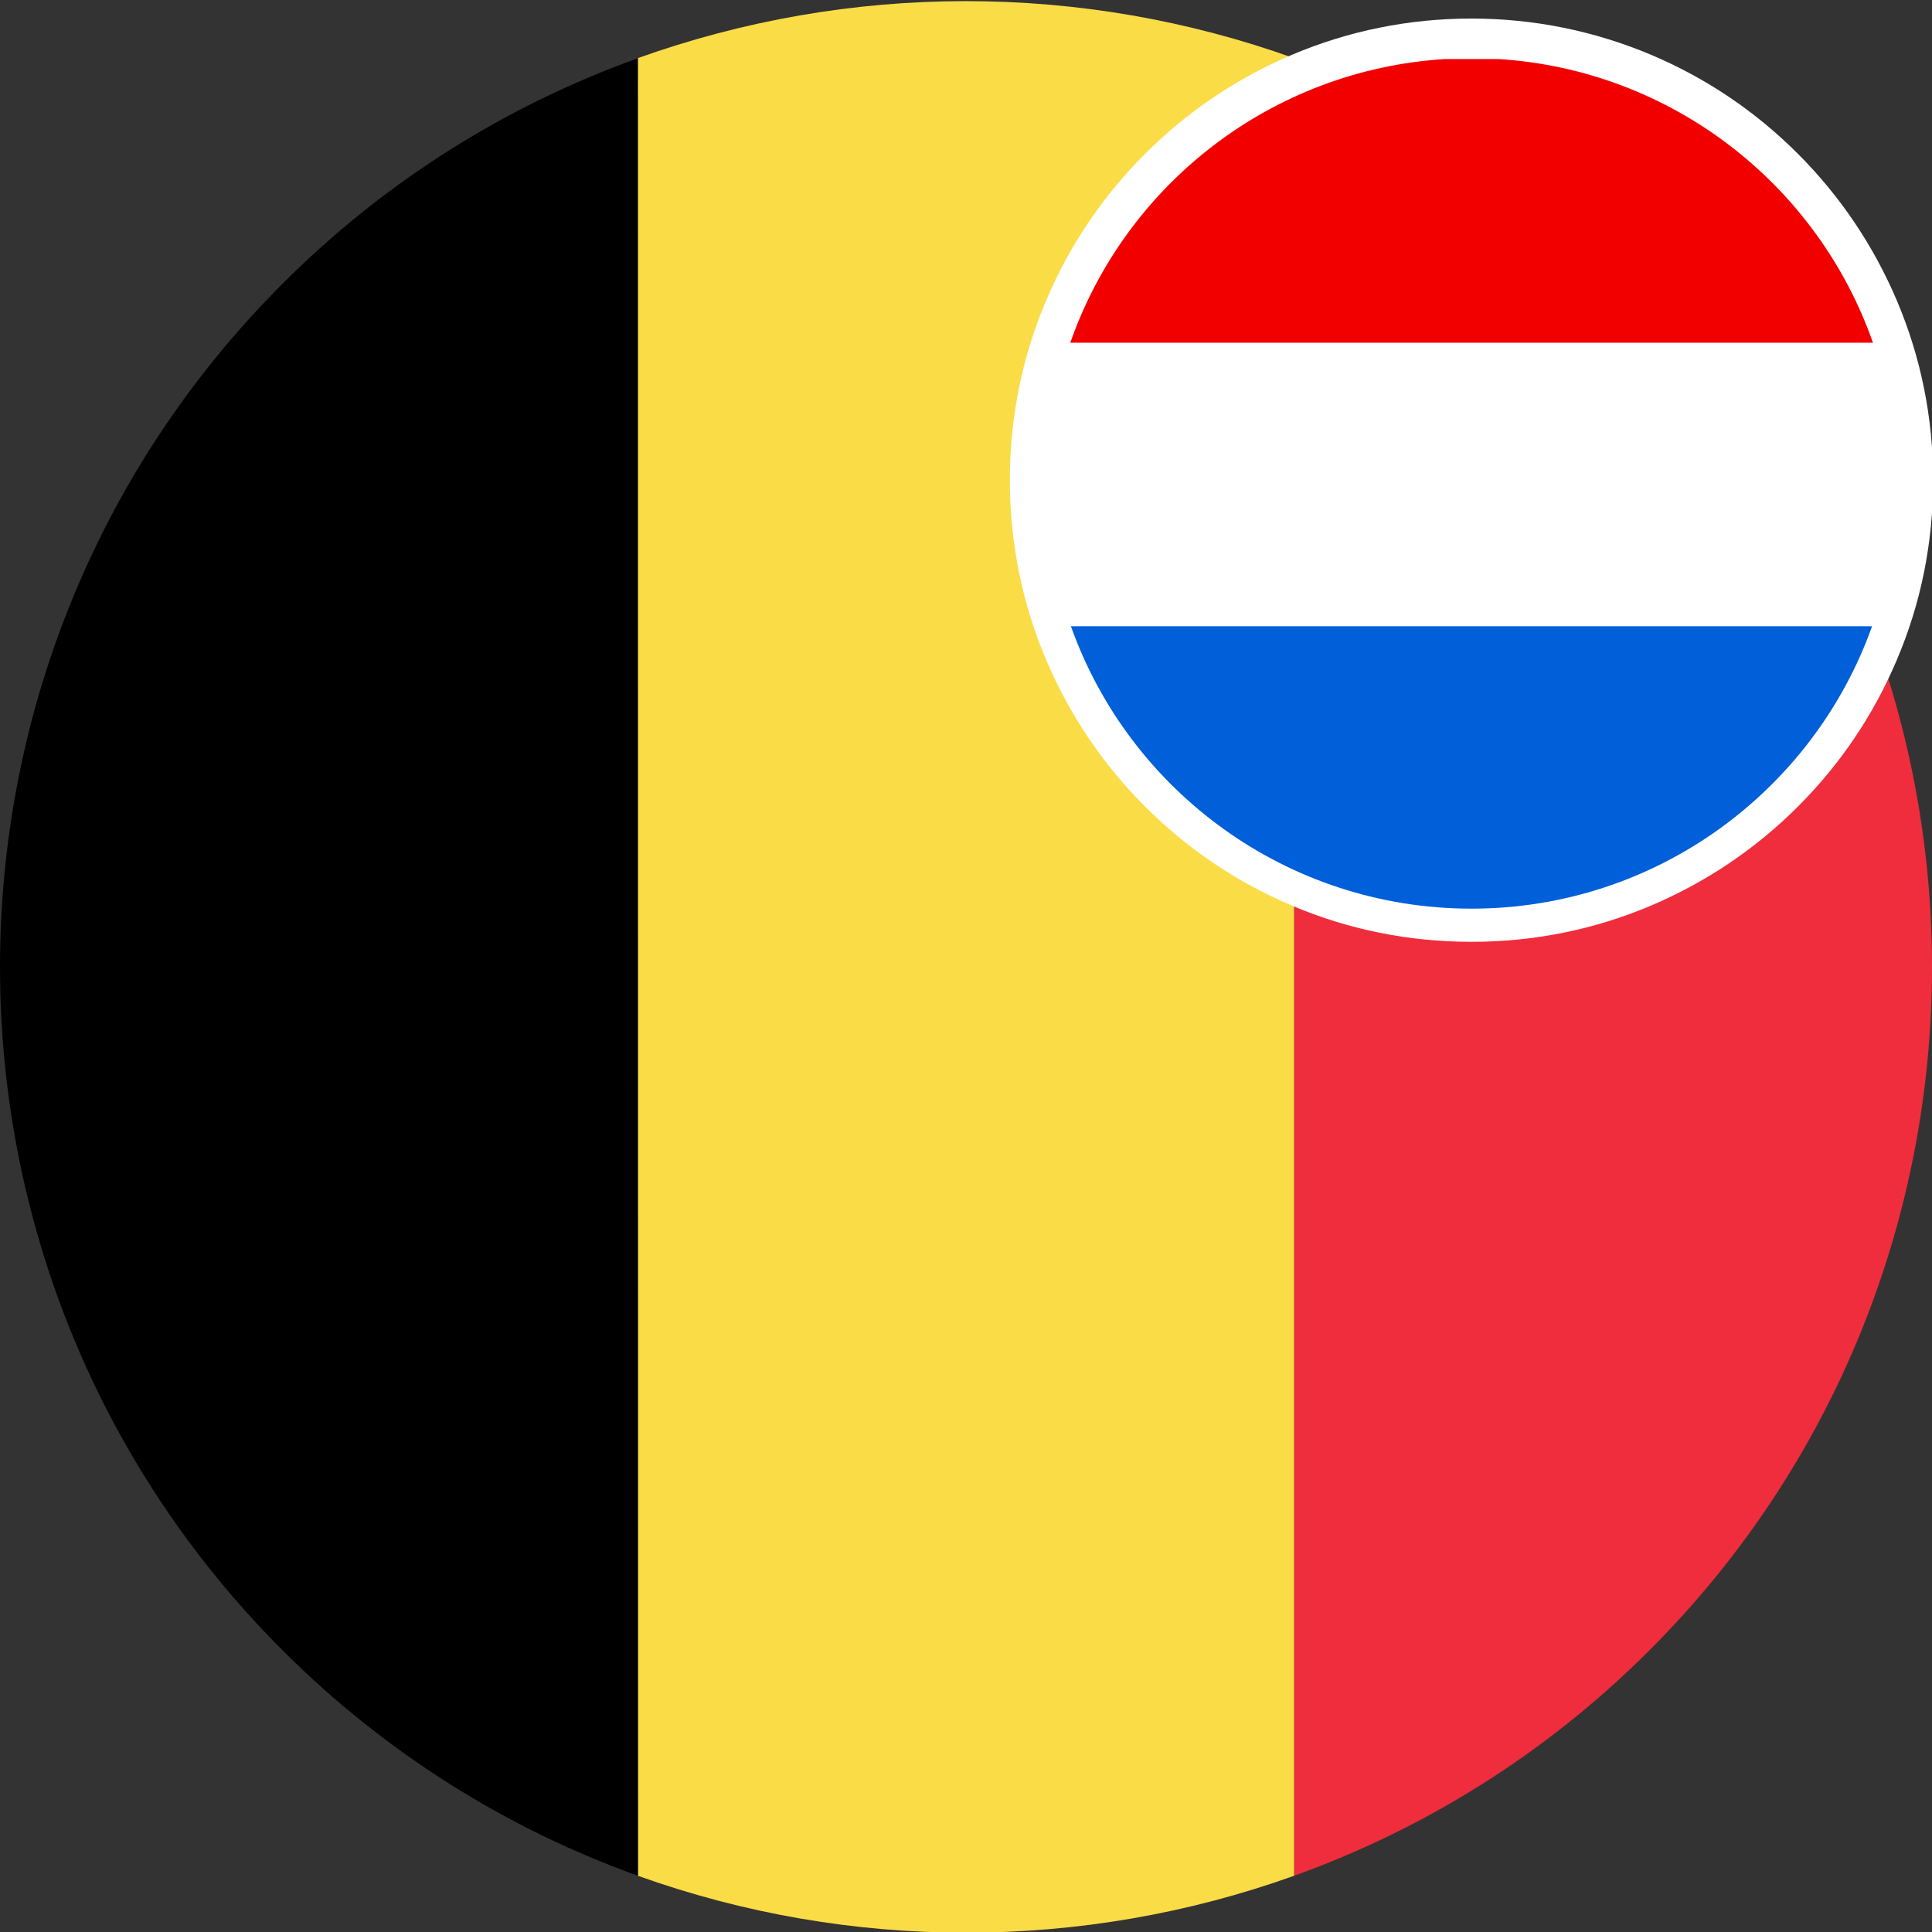 <?xml version="1.0" encoding="utf-8"?>
<!-- Generator: Adobe Illustrator 27.3.1, SVG Export Plug-In . SVG Version: 6.00 Build 0)  -->
<svg version="1.1" id="language_icons_set" xmlns="http://www.w3.org/2000/svg" xmlns:xlink="http://www.w3.org/1999/xlink" x="0px"
	 y="0px" viewBox="0 0 687.2 687.2" style="enable-background:new 0 0 687.2 687.2;" xml:space="preserve">
<rect x="0" y="0" width="687.2" height="687.2" fill="#333333" stroke="none"/>
<g>
	<g>
		
			<radialGradient id="SVGID_1_" cx="-722.503" cy="-556.7" r="0" gradientTransform="matrix(0.728 0 0 0.728 869.438 405.566)" gradientUnits="userSpaceOnUse">
			<stop  offset="0" style="stop-color:#FFFFFF"/>
			<stop  offset="1" style="stop-color:#231F20"/>
		</radialGradient>
		<path style="opacity:0.75;fill:url(#SVGID_1_);enable-background:new    ;" d="M343.6,0.4L343.6,0.4L343.6,0.4z"/>
		<path style="fill:#F02D3C;" d="M586.7,587c134-134,134-352.1,0-486.1C549.8,64,506.5,37.3,460.3,20.7v646.5
			C506.5,650.6,549.8,623.9,586.7,587z"/>
		<path style="fill:#FADC46;" d="M226.9,667.2c75.3,27,158.1,27,233.4,0V20.7C422.7,7.2,383.2,0.4,343.6,0.4h-0.1
			c-39.5,0-79,6.8-116.7,20.3L226.9,667.2L226.9,667.2z"/>
		<path style="fill:#000;" d="M100.5,100.9c-134,134-134,352.1,0,486.1c36.9,36.9,80.2,63.6,126.4,80.2V20.7C180.7,37.3,137.4,64,100.5,100.9z"/>
	</g>
</g>
<g>
	<circle style="fill:#FFFFFF;" cx="523.4" cy="170.7" r="155.8"/>
	<path style="fill:#FFFFFF;" d="M523.4,23.2c81.5,0,147.5,66.1,147.5,147.5s-66.1,147.5-147.5,147.5s-147.5-66.1-147.5-147.5
		S442,23.2,523.4,23.2 M523.4,6.6c-22.1,0-43.6,4.3-63.9,12.9c-19.5,8.3-37.1,20.1-52.2,35.2s-26.9,32.6-35.2,52.2
		c-8.6,20.2-12.9,41.7-12.9,63.9c0,22.1,4.3,43.6,12.9,63.9c8.3,19.5,20.1,37.1,35.2,52.2s32.6,26.9,52.2,35.2
		c20.2,8.6,41.7,12.9,63.9,12.9c22.1,0,43.6-4.3,63.9-12.9c19.5-8.3,37.1-20.1,52.2-35.2c15.1-15.1,26.9-32.6,35.2-52.2
		c8.6-20.2,12.9-41.7,12.9-63.9c0-22.1-4.3-43.6-12.9-63.9c-8.3-19.5-20.1-37.1-35.2-52.2c-15.1-15.1-32.6-26.9-52.2-35.2
		C567.1,11,545.6,6.6,523.4,6.6L523.4,6.6z"/>
</g>
<g>
	<path style="fill:none;" d="M523.4,323.2c-65.7,0-121.7-42-142.5-100.5c-5.6-15.9-8.7-32.9-8.7-50.7l0,0
		C372.2,255.5,439.9,323.2,523.4,323.2s151.3-67.7,151.3-151.3l0,0c0,17.8-3.1,34.9-8.7,50.7C645.1,281.3,589.2,323.2,523.4,323.2z"
		/>
	<path style="fill:none;" d="M513.9,21c3.2-0.2,6.3-0.3,9.5-0.3s6.4,0.1,9.5,0.3h0.1c-3.2-0.2-6.4-0.3-9.6-0.3S516.9,20.8,513.9,21
		L513.9,21z"/>
	<path style="fill:none;" d="M523.4,20.7c-3.2,0-6.4,0.1-9.5,0.3H533C529.8,20.8,526.6,20.7,523.4,20.7z"/>
	<path style="fill:#005FD9;" d="M523.4,323.2c65.7,0,121.7-42,142.5-100.5h-285C401.7,281.3,457.7,323.2,523.4,323.2z"/>
	<path style="fill:#FFFFFF;" d="M380.7,121.9c-5.5,15.7-8.5,32.5-8.5,50.1l0,0C372.2,154.4,375.2,137.5,380.7,121.9L380.7,121.9z"/>
	<path style="fill:#FFFFFF;" d="M674.7,172L674.7,172c0-17.6-3-34.4-8.5-50.1l0,0C671.7,137.5,674.7,154.4,674.7,172z"/>
	<path style="fill:#FFFFFF;" d="M380.7,121.9c-5.5,15.7-8.5,32.5-8.5,50.1c0,17.8,3.1,34.9,8.7,50.7H666c5.6-15.9,8.7-32.9,8.7-50.7
		c0-17.6-3-34.4-8.5-50.1H380.7z"/>
	<path style="fill:#F20000;" d="M666.2,121.9L666.2,121.9c-19.7-56-71.4-97-133.1-100.9H533C594.8,24.9,646.5,65.8,666.2,121.9z"/>
	<path style="fill:#F20000;" d="M513.9,21L513.9,21C452,24.9,400.3,65.8,380.7,121.9l0,0C400.3,65.8,452.1,24.9,513.9,21z"/>
	<path style="fill:#F20000;" d="M380.7,121.9h285.5C646.5,65.8,594.8,24.9,533,21h-19.1C452.1,24.9,400.3,65.8,380.7,121.9z"/>
</g>
</svg>
